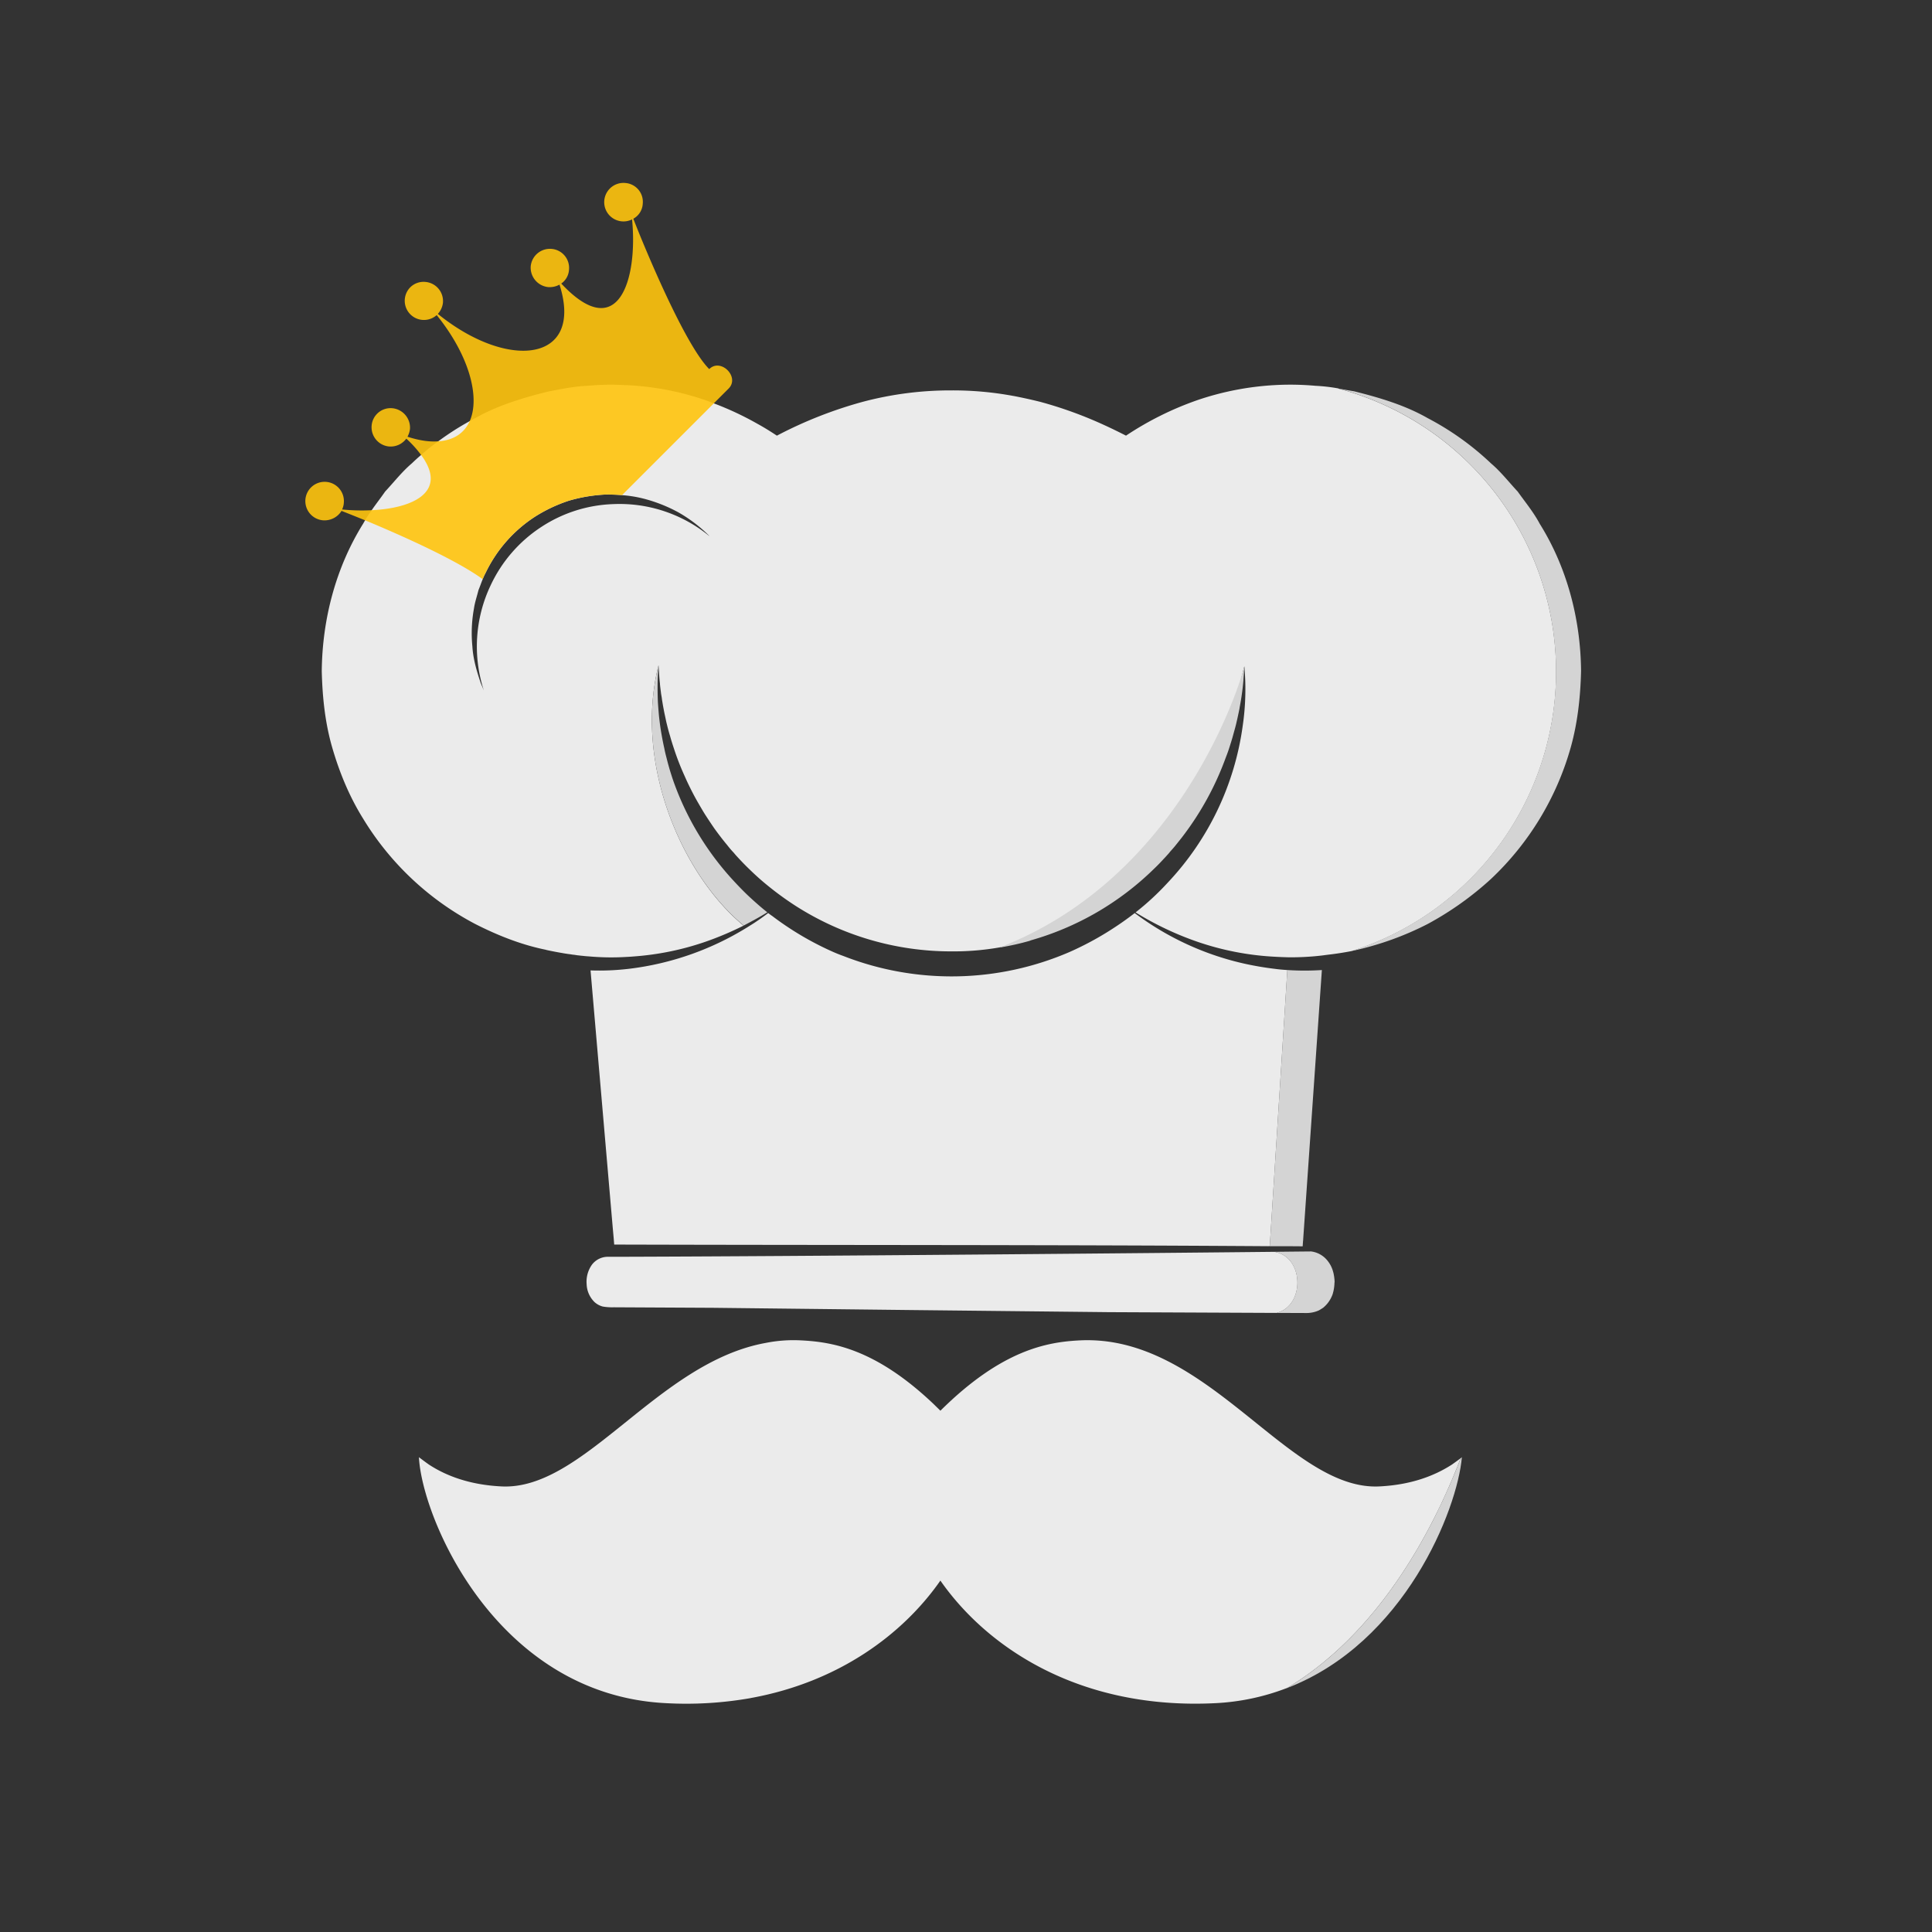 <svg id="Layer_1" data-name="Layer 1" xmlns="http://www.w3.org/2000/svg" xmlns:xlink="http://www.w3.org/1999/xlink" viewBox="0 0 1024 1024"><rect x="0" y="0" width="1024" height="1024" fill="#333333" stroke="none"/><defs><style>.cls-1{fill:url(#linear-gradient);}.cls-2{opacity:0.9;}.cls-3{fill:#e6e6e6;}.cls-4{fill:#fff;}.cls-5{fill:#ffc40d;}.cls-6{fill:none;}</style><linearGradient id="linear-gradient" x1="500" y1="990.26" x2="500" y2="0.27" gradientUnits="userSpaceOnUse"><stop offset="0" stop-color="#e52d27"/><stop offset="1" stop-color="#e52d27"/></linearGradient></defs><title>cook king_icon</title><g class="cls-2"><path class="cls-3" d="M707.36,679.15v.26a1.22,1.22,0,0,1-.06.46,22.92,22.92,0,0,1-.6,4.7c-.13.39-.2.79-.33,1.25a16.67,16.67,0,0,1-2.84,5.09,17.27,17.27,0,0,1-2.18,2.18c-.66.46-1.32.86-2,1.26a3.46,3.46,0,0,1-.67.33,14.11,14.11,0,0,1-1.45.53,15.8,15.8,0,0,1-4.62.72l-16.06-.06c15.13-3.7,14.8-29.74-1.13-32.38,12.43-.14,19.5-.2,19.5-.2a13.16,13.16,0,0,1,8.52,4.69,15.73,15.73,0,0,1,2.91,5.29c.2.66.4,1.32.53,2A25.92,25.92,0,0,1,707.36,679.15Z"/><path class="cls-3" d="M700.62,514.14l-9.91,142.8v.33l-.07.47-.2,2.84c-5.81-.07-11.63-.07-17.44-.07l9.32-146.37A139.69,139.69,0,0,0,700.62,514.14Z"/><path class="cls-3" d="M838,355.61c-.33,13.68-1.79,27.36-5.49,40.57a152.55,152.55,0,0,1-42.16,69.59,167.49,167.49,0,0,1-33.57,23.92,161.32,161.32,0,0,1-39,14.07l-1.19.2a155.29,155.29,0,0,0-7.13-298c2.77.46,5.55,1,8.32,1.45,13.48,3.37,26.9,7.34,38.93,14.21a149.1,149.1,0,0,1,33.57,24c5.22,4.43,9.45,9.91,14.14,14.93,4,5.62,8.39,10.91,11.63,17C830.61,300.82,837.74,328.25,838,355.61Z"/><path class="cls-4" d="M676.57,695.87l-88.88-.4-104.94-1.12-104.94-1.19-52.54-.27a29.54,29.54,0,0,1-5.75-.39,10.35,10.35,0,0,1-4.42-2.38,13.92,13.92,0,0,1-4.17-9.52,15.54,15.54,0,0,1,2.78-10.24,10.57,10.57,0,0,1,8.85-4.23h3.17c101.57-.26,289-2,349.71-2.64C691.37,666.13,691.7,692.17,676.57,695.87Z"/><path class="cls-4" d="M682.32,514.14,673,660.51a1.23,1.23,0,0,0-.66,0c-115.18-.79-230.23-.53-345.42-.86h-1.38l-.27-3.37-.39-4.29-.53-6.08L313,514.34a133.33,133.33,0,0,0,19.89-.8,153.83,153.83,0,0,0,65-23.19c1.45-.86,2.77-1.78,4.16-2.71,1.72-1.19,3.44-2.44,5.09-3.7.73.53,1.39,1.06,2.11,1.52a161.38,161.38,0,0,0,32.38,19.1c1.79.79,3.64,1.52,5.49,2.18a157.57,157.57,0,0,0,119.81-2.18,164,164,0,0,0,25.24-13.95c3.17-2.11,6.28-4.36,9.25-6.67A152.2,152.2,0,0,0,660.64,511c5,1.06,10.05,1.92,15.07,2.51C677.89,513.81,680.14,514,682.32,514.14Z"/><path class="cls-4" d="M709.48,205.93c-.07,0-.14-.07-.2-.07a91.43,91.43,0,0,0-12.1-1.38,147.7,147.7,0,0,0-20.94-.4A153.38,153.38,0,0,0,634.87,212a167.64,167.64,0,0,0-38.06,18.9c-3.77-1.92-7.54-3.77-11.3-5.49A217,217,0,0,0,551.41,213c-4.76-1.19-9.59-2.25-14.41-3.17h-.07a175,175,0,0,0-32.64-2.91A181,181,0,0,0,457.17,213a225.08,225.08,0,0,0-45.4,17.91c-3.3-2.18-6.67-4.3-10.17-6.21a162.93,162.93,0,0,0-23.26-10.91c-1.59-.66-3.11-1.25-4.7-1.78a149.65,149.65,0,0,0-41.3-7.86h-.53a131.13,131.13,0,0,0-20.41.33c-7,.26-13.82,1.71-20.62,3-13.48,3.3-26.9,7.34-38.93,14.14-.92.46-1.85,1-2.77,1.52a146.63,146.63,0,0,0-17,10.91,101,101,0,0,0-8.93,7.13c-1.65,1.39-3.3,2.91-4.89,4.43-5.22,4.43-9.44,9.91-14.14,14.93-2.31,3.37-4.89,6.61-7.2,10a55.69,55.69,0,0,0-3.44,5.29c-.33.53-.66,1.12-1,1.72-14.54,23.32-21.67,50.75-21.94,78.11.33,13.68,1.72,27.36,5.55,40.57s9.06,25.91,16.33,37.6a152.5,152.5,0,0,0,59.34,55.84c11.76,6,24.25,11,37.33,13.68a14.29,14.29,0,0,0,1.66.4c2.18.46,4.29.86,6.47,1.25h.07c1.72.33,3.44.6,5.15.8a15,15,0,0,0,1.85.26c.6.07,1.19.2,1.85.27s1.59.19,2.38.26c.27,0,.47.07.73.07,1,.13,2,.19,3,.26a133.59,133.59,0,0,0,20,.26c1.26-.06,2.51-.13,3.77-.26a.08.08,0,0,0,.13,0,148.81,148.81,0,0,0,37.47-7.67,167.56,167.56,0,0,0,20.49-8.65C361.62,463.78,335.91,405,349,352.7l.06.07c0,.72.07,1.32.13,2,0,.33.07.6.07.93.13,2.25.27,4.43.53,6.61v.2c.13,1.52.33,3,.53,4.56.06.72.2,1.38.33,2.11s.2,1.52.33,2.31c.07.27.07.47.13.73.2,1.32.46,2.71.73,4.1.2,1.12.46,2.31.72,3.5s.53,2.64.86,3.9c.53,2.18,1.06,4.23,1.72,6.34.66,2.45,1.46,4.89,2.25,7.27a135,135,0,0,0,5.55,14.14c1,2.32,2.11,4.63,3.24,6.88s2.31,4.49,3.57,6.67,2.51,4.36,3.83,6.48c1.65,2.57,3.37,5.15,5.09,7.66,2.18,3,4.36,5.88,6.74,8.72a50.92,50.92,0,0,0,3.57,4.17c.79,1,1.65,1.91,2.51,2.84,1.78,1.92,3.63,3.83,5.55,5.68,2.91,2.84,5.95,5.62,9.12,8.2a163.88,163.88,0,0,0,15.53,11.36,152.81,152.81,0,0,0,82.6,24.12,142.21,142.21,0,0,0,24.91-2l.4-.07C623.44,480.17,654,375.3,658.86,355.81c-.07-.07-.07-.14,0-.14a9.2,9.2,0,0,0,.39-1.52c.14-.46.2-.79.27-1a133.06,133.06,0,0,1-.86,31.58,150.84,150.84,0,0,1-39.78,83.14,141.23,141.23,0,0,1-17,15.72,164,164,0,0,0,33.05,15.66,149.66,149.66,0,0,0,41.3,7.87c2.18.13,4.42.2,6.54.26a140.8,140.8,0,0,0,18.37-1l1.45-.2L704,506c4.16-.47,8.33-1.13,12.43-1.92.06,0,.13-.07.19-.07a155.29,155.29,0,0,0-7.13-298ZM325,267.19a73.9,73.9,0,0,0-37.93,12A74.67,74.67,0,0,0,260,310.34a75.47,75.47,0,0,0-3.57,55.58c-.52-1.26-1.05-2.51-1.58-3.77-2.18-6.41-4.1-12.89-4.49-19.63a72.54,72.54,0,0,1,.85-20c.47-3.3,1.59-6.48,2.38-9.71.8-1.92,1.46-3.9,2.25-5.82a31.47,31.47,0,0,1,1.59-3.44,73.15,73.15,0,0,1,26-29.6,80.25,80.25,0,0,1,18-8.53,82.77,82.77,0,0,1,19.69-3.3c2.84,0,5.75.07,8.59.33a65.16,65.16,0,0,1,11.23,1.79,80.61,80.61,0,0,1,18.64,7.33,78,78,0,0,1,16.06,12.16l.39.46A75.08,75.08,0,0,0,325,267.19Z"/><path class="cls-3" d="M406.69,483.54c-1.92,1.19-3.84,2.32-5.75,3.37-2.25,1.26-4.5,2.45-6.74,3.64C361.62,463.78,335.91,405,349,352.7l.06.07c-.06.72-.13,1.32-.2,2v.53c-.13,1.46-.19,3-.26,4.43-.13,3.9-.07,7.86.07,11.83.13,2.38.33,4.69.52,7.07.14,1.59.34,3.11.53,4.69.6,4.5,1.39,8.92,2.38,13.35.33,1.72.73,3.37,1.19,5.09.46,1.92,1,3.83,1.52,5.68.66,2.18,1.32,4.3,2.05,6.41a152.75,152.75,0,0,0,32.84,53.93c2.65,2.84,5.36,5.61,8.26,8.26S403.65,481.16,406.69,483.54Z"/><path class="cls-3" d="M659.52,353.1c-.13,2.31-.27,4.62-.46,6.93v.27a134.73,134.73,0,0,1-2,14.54c-.06.66-.26,1.39-.39,2.11-.4,1.92-.8,3.83-1.26,5.75-.46,2.12-1.06,4.16-1.65,6.28-.66,2.51-1.45,5-2.25,7.47q-.79,2.48-1.78,4.95a157.24,157.24,0,0,1-23.33,42.49c-1.19,1.52-2.38,3-3.63,4.56-.86,1.06-1.79,2.05-2.71,3.11a13.45,13.45,0,0,1-.93,1.12c-.79.86-1.58,1.79-2.38,2.58-1.65,1.85-3.43,3.63-5.22,5.35a153,153,0,0,1-65.22,37.8l-.4.2a136.7,136.7,0,0,1-16.32,3.63C626.54,465,657.73,361,659.52,353.1Z"/></g><g class="cls-2"><path class="cls-5" d="M386.13,206,329.7,262.43c-2.84-.26-5.75-.33-8.59-.33a82.77,82.77,0,0,0-19.69,3.3,80.25,80.25,0,0,0-18,8.53,73.15,73.15,0,0,0-26,29.6,31.47,31.47,0,0,0-1.59,3.44c-14.08-10.31-43.95-23.59-62.32-31.19-5.35-2.18-9.71-3.9-12.49-5a10.61,10.61,0,0,1-9.78,5,10.22,10.22,0,1,1,11-9.32,9.29,9.29,0,0,1-.93,3.57,103.35,103.35,0,0,0,15.6.39c22.53-1.05,40.64-10,26.23-29.34a58.68,58.68,0,0,0-7.79-8.59,10.33,10.33,0,0,1-9.12,4.16,10.22,10.22,0,0,1-9.25-11.1,10.07,10.07,0,0,1,11-9.18,10.36,10.36,0,0,1,9.32,11,11.56,11.56,0,0,1-1.32,4.1c6.14,2,11.5,2.78,16.06,2.45,8.52-.47,14.2-4.5,17-10.91,5.48-12.75-.46-34.82-17.58-56a10.17,10.17,0,0,1-14.07-14.67,10,10,0,0,1,8.12-2.91,10.18,10.18,0,0,1,9.26,11,10.33,10.33,0,0,1-2.71,5.94c37.27,30.2,77.58,25.64,64.49-15.52a10.85,10.85,0,0,1-5.95,1.32,10.36,10.36,0,0,1-9.31-11,10.23,10.23,0,0,1,11.1-9.25,10.1,10.1,0,0,1,9.19,11.1,9.61,9.61,0,0,1-4.1,7.27c30.46,32.51,40.64-2.51,37.53-34A10.21,10.21,0,1,1,331.55,97a10,10,0,0,1,9.12,11,9.62,9.62,0,0,1-5,7.93c5.22,13.48,27,66.48,40.24,79.7C382,189.54,392.35,199.85,386.13,206Z"/></g><g class="cls-2"><path class="cls-3" d="M774.82,772.36c-2.36,27.63-30.19,98.29-92.59,122.31,49.63-29.78,77.81-85,92-121.82C774.41,772.71,774.62,772.5,774.82,772.36Z"/><path class="cls-4" d="M774.2,772.85c-14.16,36.85-42.34,92-92,121.82-.07.06-.14.13-.21.06a121.9,121.9,0,0,1-38.11,8c-71.22,3.47-120.29-29-145.35-64.83-.07-.07-.14-.07-.14-.14a2.41,2.41,0,0,0-.35.55l-.06.07c-19.44,27.56-53,53-99.82,61.57h-.14L398,900a196.52,196.52,0,0,1-45.05,2.71c-89.54-4.44-129.24-97.6-130.91-130.36,1.67,1.25,3.4,2.57,5.28,3.89,9.16,6,21.65,10.76,38.45,11.59,43.8,2.22,82.81-65.8,140.21-76.08a75.09,75.09,0,0,1,18.61-1.32c16.86.84,39.63,4.65,70.31,33.81,1.18,1.18,2.36,2.29,3.54,3.47l.42-.42c32.28-31.86,56.15-36,73.44-36.86,67.88-3.4,110.43,79.83,158.81,77.4,16.8-.83,29.23-5.62,38.46-11.59C771.21,775.07,772.74,774,774.2,772.85Z"/></g><path class="cls-6" d="M652.59,893.59c.06.06.12,0,.18-.06"/><path class="cls-6" d="M414.08,898l.06-.06h.11"/><path class="cls-6" d="M498.07,846.26l.06-.06a2.48,2.48,0,0,1,.41-.35"/><path class="cls-6" d="M498.77,769.78c-1-.87-2.16-1.69-3.32-2.56"/></svg>